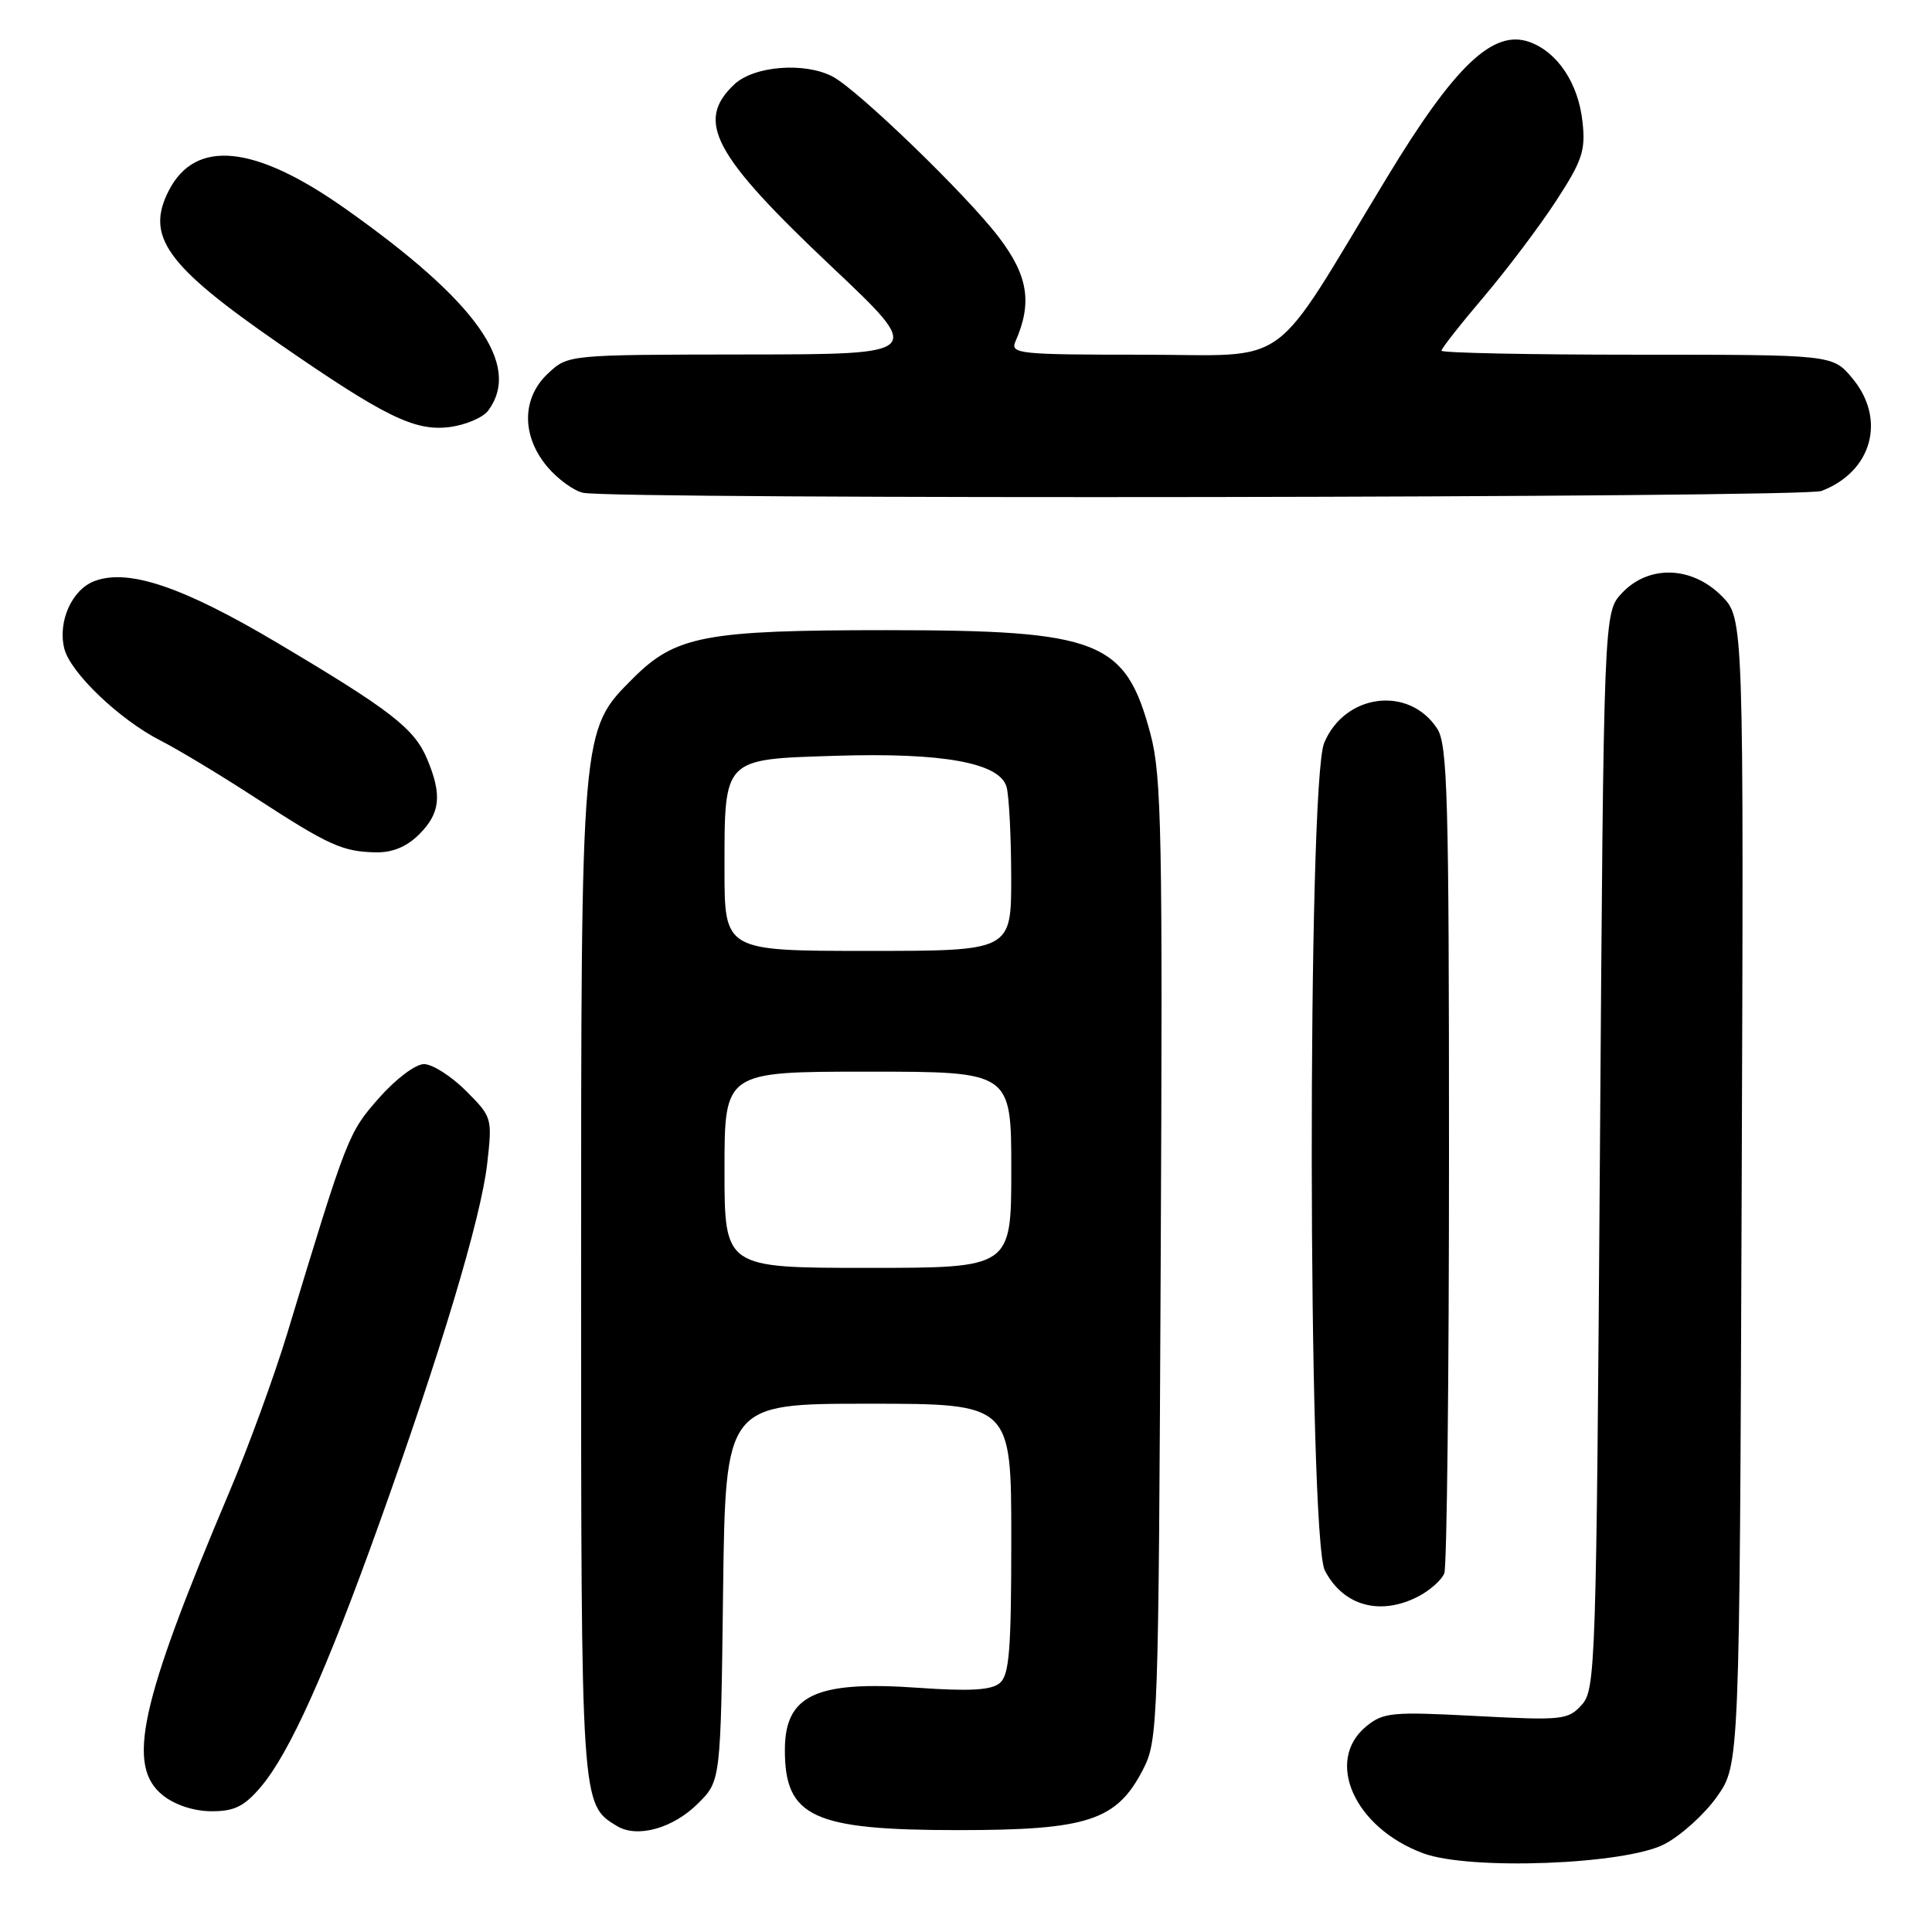 <?xml version="1.0" encoding="UTF-8" standalone="no"?>
<!DOCTYPE svg PUBLIC "-//W3C//DTD SVG 1.1//EN" "http://www.w3.org/Graphics/SVG/1.1/DTD/svg11.dtd" >
<svg xmlns="http://www.w3.org/2000/svg" xmlns:xlink="http://www.w3.org/1999/xlink" version="1.1" viewBox="0 0 256 256">
 <g >
 <path fill="currentColor"
d=" M 220.53 244.37 C 222.71 243.24 225.85 240.41 227.50 238.08 C 230.50 233.83 230.50 233.83 230.78 157.87 C 231.06 81.91 231.06 81.91 228.11 78.95 C 224.15 74.99 218.45 74.83 214.92 78.58 C 212.50 81.16 212.50 81.16 212.00 152.48 C 211.52 220.91 211.42 223.88 209.59 225.90 C 207.78 227.90 207.04 227.98 195.59 227.38 C 184.45 226.79 183.31 226.90 181.05 228.74 C 175.48 233.29 179.46 242.19 188.58 245.57 C 194.71 247.85 215.30 247.08 220.53 244.37 Z  M 92.50 238.96 C 95.50 235.97 95.50 235.97 95.81 210.98 C 96.13 186.00 96.13 186.00 115.06 186.00 C 134.00 186.00 134.00 186.00 134.00 203.88 C 134.00 218.69 133.74 221.97 132.47 223.02 C 131.35 223.96 128.50 224.12 121.64 223.64 C 108.09 222.68 104.00 224.60 104.00 231.89 C 104.00 240.78 107.72 242.50 127.00 242.50 C 144.12 242.50 147.96 241.24 151.44 234.50 C 153.45 230.60 153.51 228.88 153.80 167.00 C 154.07 110.51 153.92 102.81 152.45 97.28 C 149.15 84.86 145.71 83.51 117.50 83.50 C 93.44 83.50 89.52 84.24 83.89 89.87 C 76.95 96.81 77.00 96.26 77.00 169.73 C 77.00 239.37 76.98 239.07 81.75 241.96 C 84.44 243.59 89.18 242.27 92.50 238.96 Z  M 34.58 236.75 C 38.36 232.29 43.19 221.56 50.17 202.10 C 58.39 179.20 63.75 161.37 64.56 154.16 C 65.24 148.13 65.21 148.01 61.73 144.53 C 59.79 142.59 57.29 141.00 56.18 141.00 C 55.05 141.00 52.44 142.97 50.20 145.51 C 46.15 150.12 46.02 150.43 38.05 176.72 C 36.34 182.35 32.89 191.80 30.38 197.72 C 18.46 225.90 16.69 234.04 21.63 237.93 C 23.24 239.19 25.74 240.00 28.05 240.00 C 31.07 240.00 32.37 239.36 34.58 236.75 Z  M 187.93 211.54 C 189.48 210.73 191.04 209.35 191.38 208.46 C 191.72 207.56 192.00 182.56 192.00 152.88 C 192.00 105.60 191.81 98.63 190.43 96.54 C 186.69 90.82 178.19 91.90 175.46 98.44 C 173.21 103.82 173.29 203.73 175.55 208.10 C 177.98 212.79 182.88 214.15 187.93 211.54 Z  M 55.55 110.55 C 58.34 107.75 58.60 105.36 56.61 100.60 C 54.90 96.52 51.83 94.14 36.69 85.15 C 24.19 77.73 16.98 75.30 12.51 77.00 C 9.52 78.13 7.63 82.38 8.52 85.94 C 9.32 89.14 15.85 95.37 21.29 98.14 C 23.61 99.32 29.25 102.72 33.84 105.71 C 43.59 112.04 45.37 112.85 49.80 112.94 C 52.02 112.98 53.89 112.20 55.55 110.55 Z  M 241.34 65.06 C 248.09 62.50 249.98 55.51 245.41 50.08 C 242.82 47.00 242.82 47.00 216.91 47.00 C 202.66 47.00 191.00 46.76 191.00 46.47 C 191.00 46.18 193.53 42.95 196.63 39.31 C 199.72 35.66 204.04 29.93 206.21 26.59 C 209.67 21.28 210.11 19.94 209.69 16.14 C 209.14 11.03 206.38 6.89 202.65 5.56 C 197.85 3.85 192.76 8.69 183.79 23.50 C 168.02 49.51 171.49 47.00 151.38 47.00 C 135.00 47.00 133.84 46.88 134.55 45.25 C 136.81 40.12 136.23 36.51 132.33 31.41 C 128.03 25.77 113.66 11.90 110.32 10.14 C 106.60 8.20 99.92 8.73 97.31 11.17 C 92.11 16.06 94.47 20.48 110.20 35.34 C 122.50 46.95 122.50 46.95 98.90 46.97 C 75.29 47.00 75.29 47.00 72.65 49.45 C 69.12 52.72 69.07 57.74 72.53 61.86 C 73.93 63.51 76.07 65.06 77.28 65.30 C 81.95 66.20 238.94 65.97 241.34 65.06 Z  M 64.71 54.38 C 69.14 48.33 63.14 39.91 45.64 27.57 C 33.73 19.18 25.92 18.39 22.39 25.21 C 19.23 31.32 21.99 35.17 37.00 45.55 C 50.93 55.18 54.92 57.14 59.46 56.60 C 61.65 56.34 64.01 55.34 64.71 54.38 Z  M 96.00 155.00 C 96.00 142.00 96.00 142.00 115.00 142.00 C 134.00 142.00 134.00 142.00 134.00 155.00 C 134.00 168.00 134.00 168.00 115.00 168.00 C 96.00 168.00 96.00 168.00 96.00 155.00 Z  M 96.00 115.19 C 96.00 100.37 95.76 100.62 110.61 100.15 C 124.94 99.69 132.52 101.07 133.38 104.30 C 133.71 105.51 133.98 110.89 133.99 116.25 C 134.00 126.00 134.00 126.00 115.00 126.00 C 96.00 126.00 96.00 126.00 96.00 115.19 Z "/>
</g>
</svg>